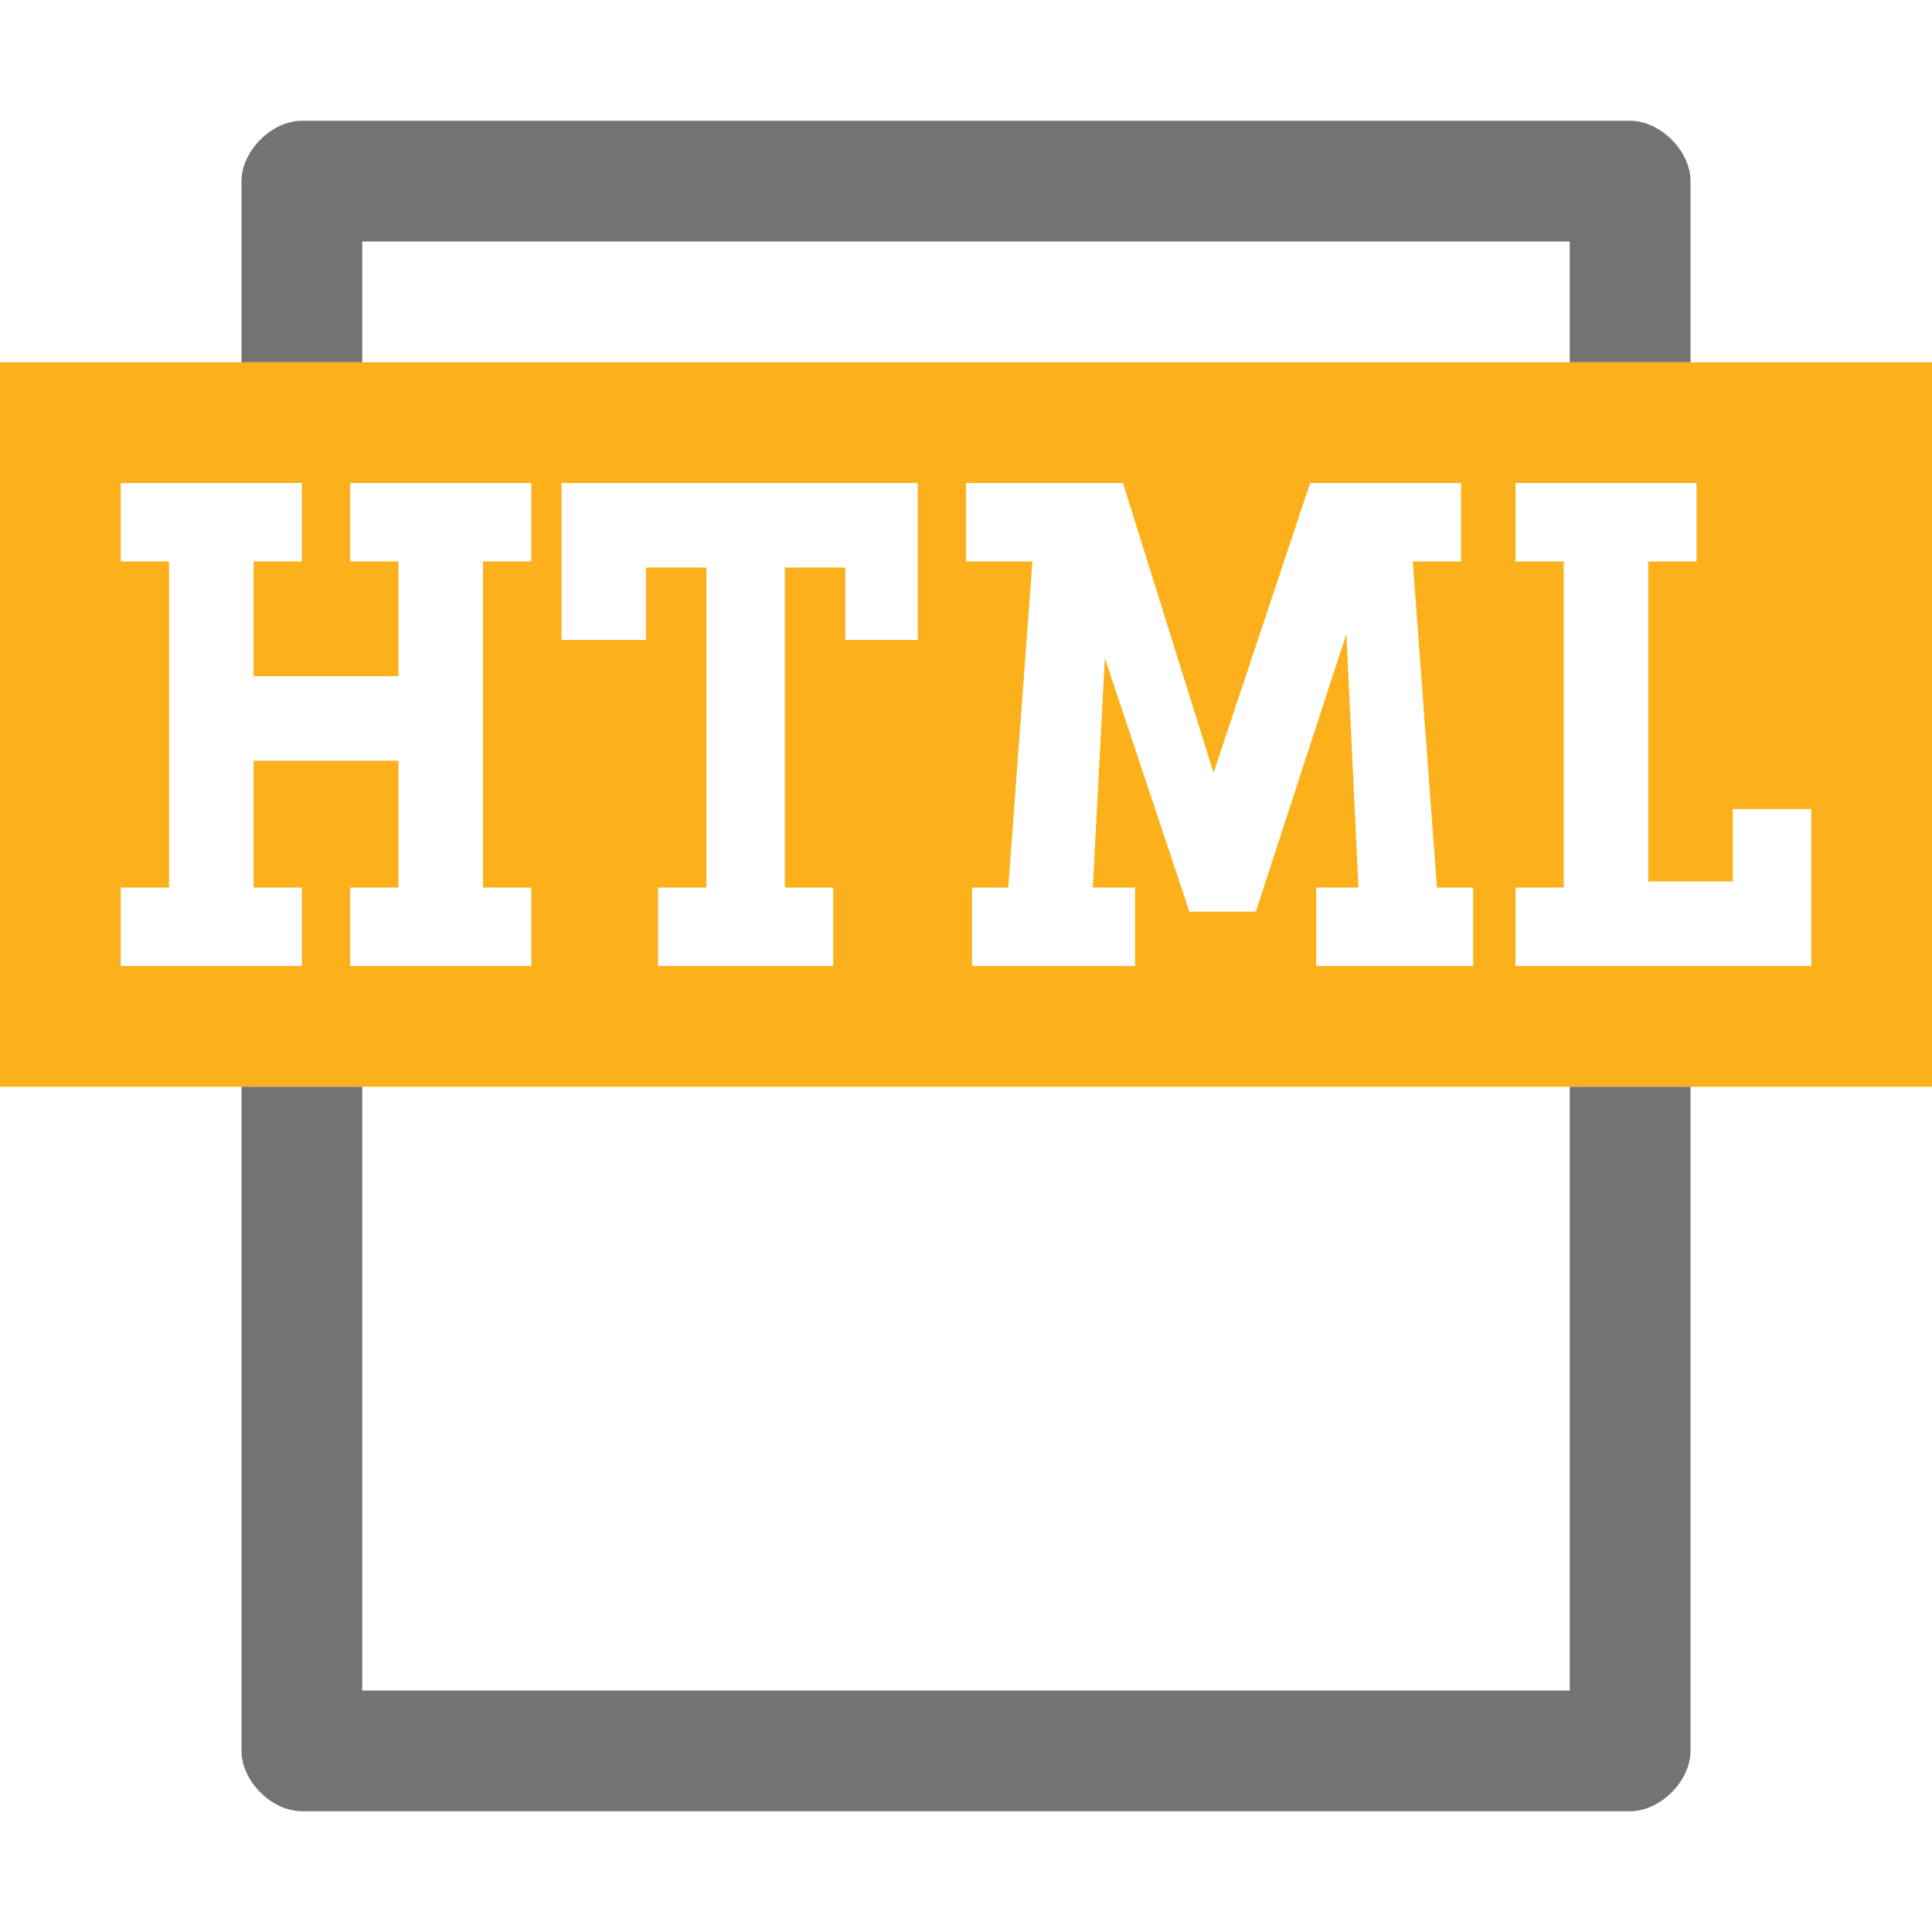 ﻿<?xml version="1.0" encoding="utf-8"?>
<!-- Generator: Adobe Illustrator 23.0.1, SVG Export Plug-In . SVG Version: 6.00 Build 0)  -->
<svg version="1.1" id="Layer_1" xmlns="http://www.w3.org/2000/svg" xmlns:xlink="http://www.w3.org/1999/xlink" x="0px" y="0px"
	 viewBox="0 0 32 32" style="enable-background:new 0 0 32 32;" xml:space="preserve">
<style type="text/css">
	.Black{fill:#737374;}
	.Red{fill:#D02027;}
	.Blue{fill:#3575BB;}
	.Yellow{fill:#FCB01B;}
	.White{fill:#FFFFFF;}
	.Green{fill:#159C49;}
	.st0{opacity:0.75;}
	.st1{opacity:0.5;}
</style>
<path class="Yellow" d="M0,6v12h32V6H0z M8.8,9.3H8v5.4h0.8V16H6.6H5.8v-1.3h0.8v-2.1H4.2v2.1h0.8V16H2.8H2v-1.3h0.8V9.3H2V8h0.8
	h1.4h0.8v1.3H4.2v1.9h2.4V9.3H5.8V8h0.8H8h0.8V9.3z M15.2,10.6H14V9.4h-1v5.3h0.8V16h-2.9v-1.3h0.8V9.4h-1v1.2H9.3V8h5.9V10.6z
	 M24.5,16h-2.7v-1.3h0.7l-0.2-4.2h0l-1.5,4.6h-1.1l-1.4-4.2h0l-0.2,3.8h0.7V16h-2.7v-1.3h0.6l0.4-5.4H16V8h2.6l1.5,4.8L21.7,8h2.5
	v1.3h-0.8l0.4,5.4h0.6V16z M30,16h-4.9v-1.3h0.8V9.3h-0.8V8h2.2h0.8v1.3h-0.8v5.3h1.4v-1.2H30V16z"/>
<path class="Black" d="M4,6V3c0-0.5,0.5-1,1-1h22c0.5,0,1,0.5,1,1v3h-2V4H6v2H4z M26,18v10H6V18H4v11c0,0.5,0.5,1,1,1h22
	c0.5,0,1-0.5,1-1V18H26z"/>
</svg>
